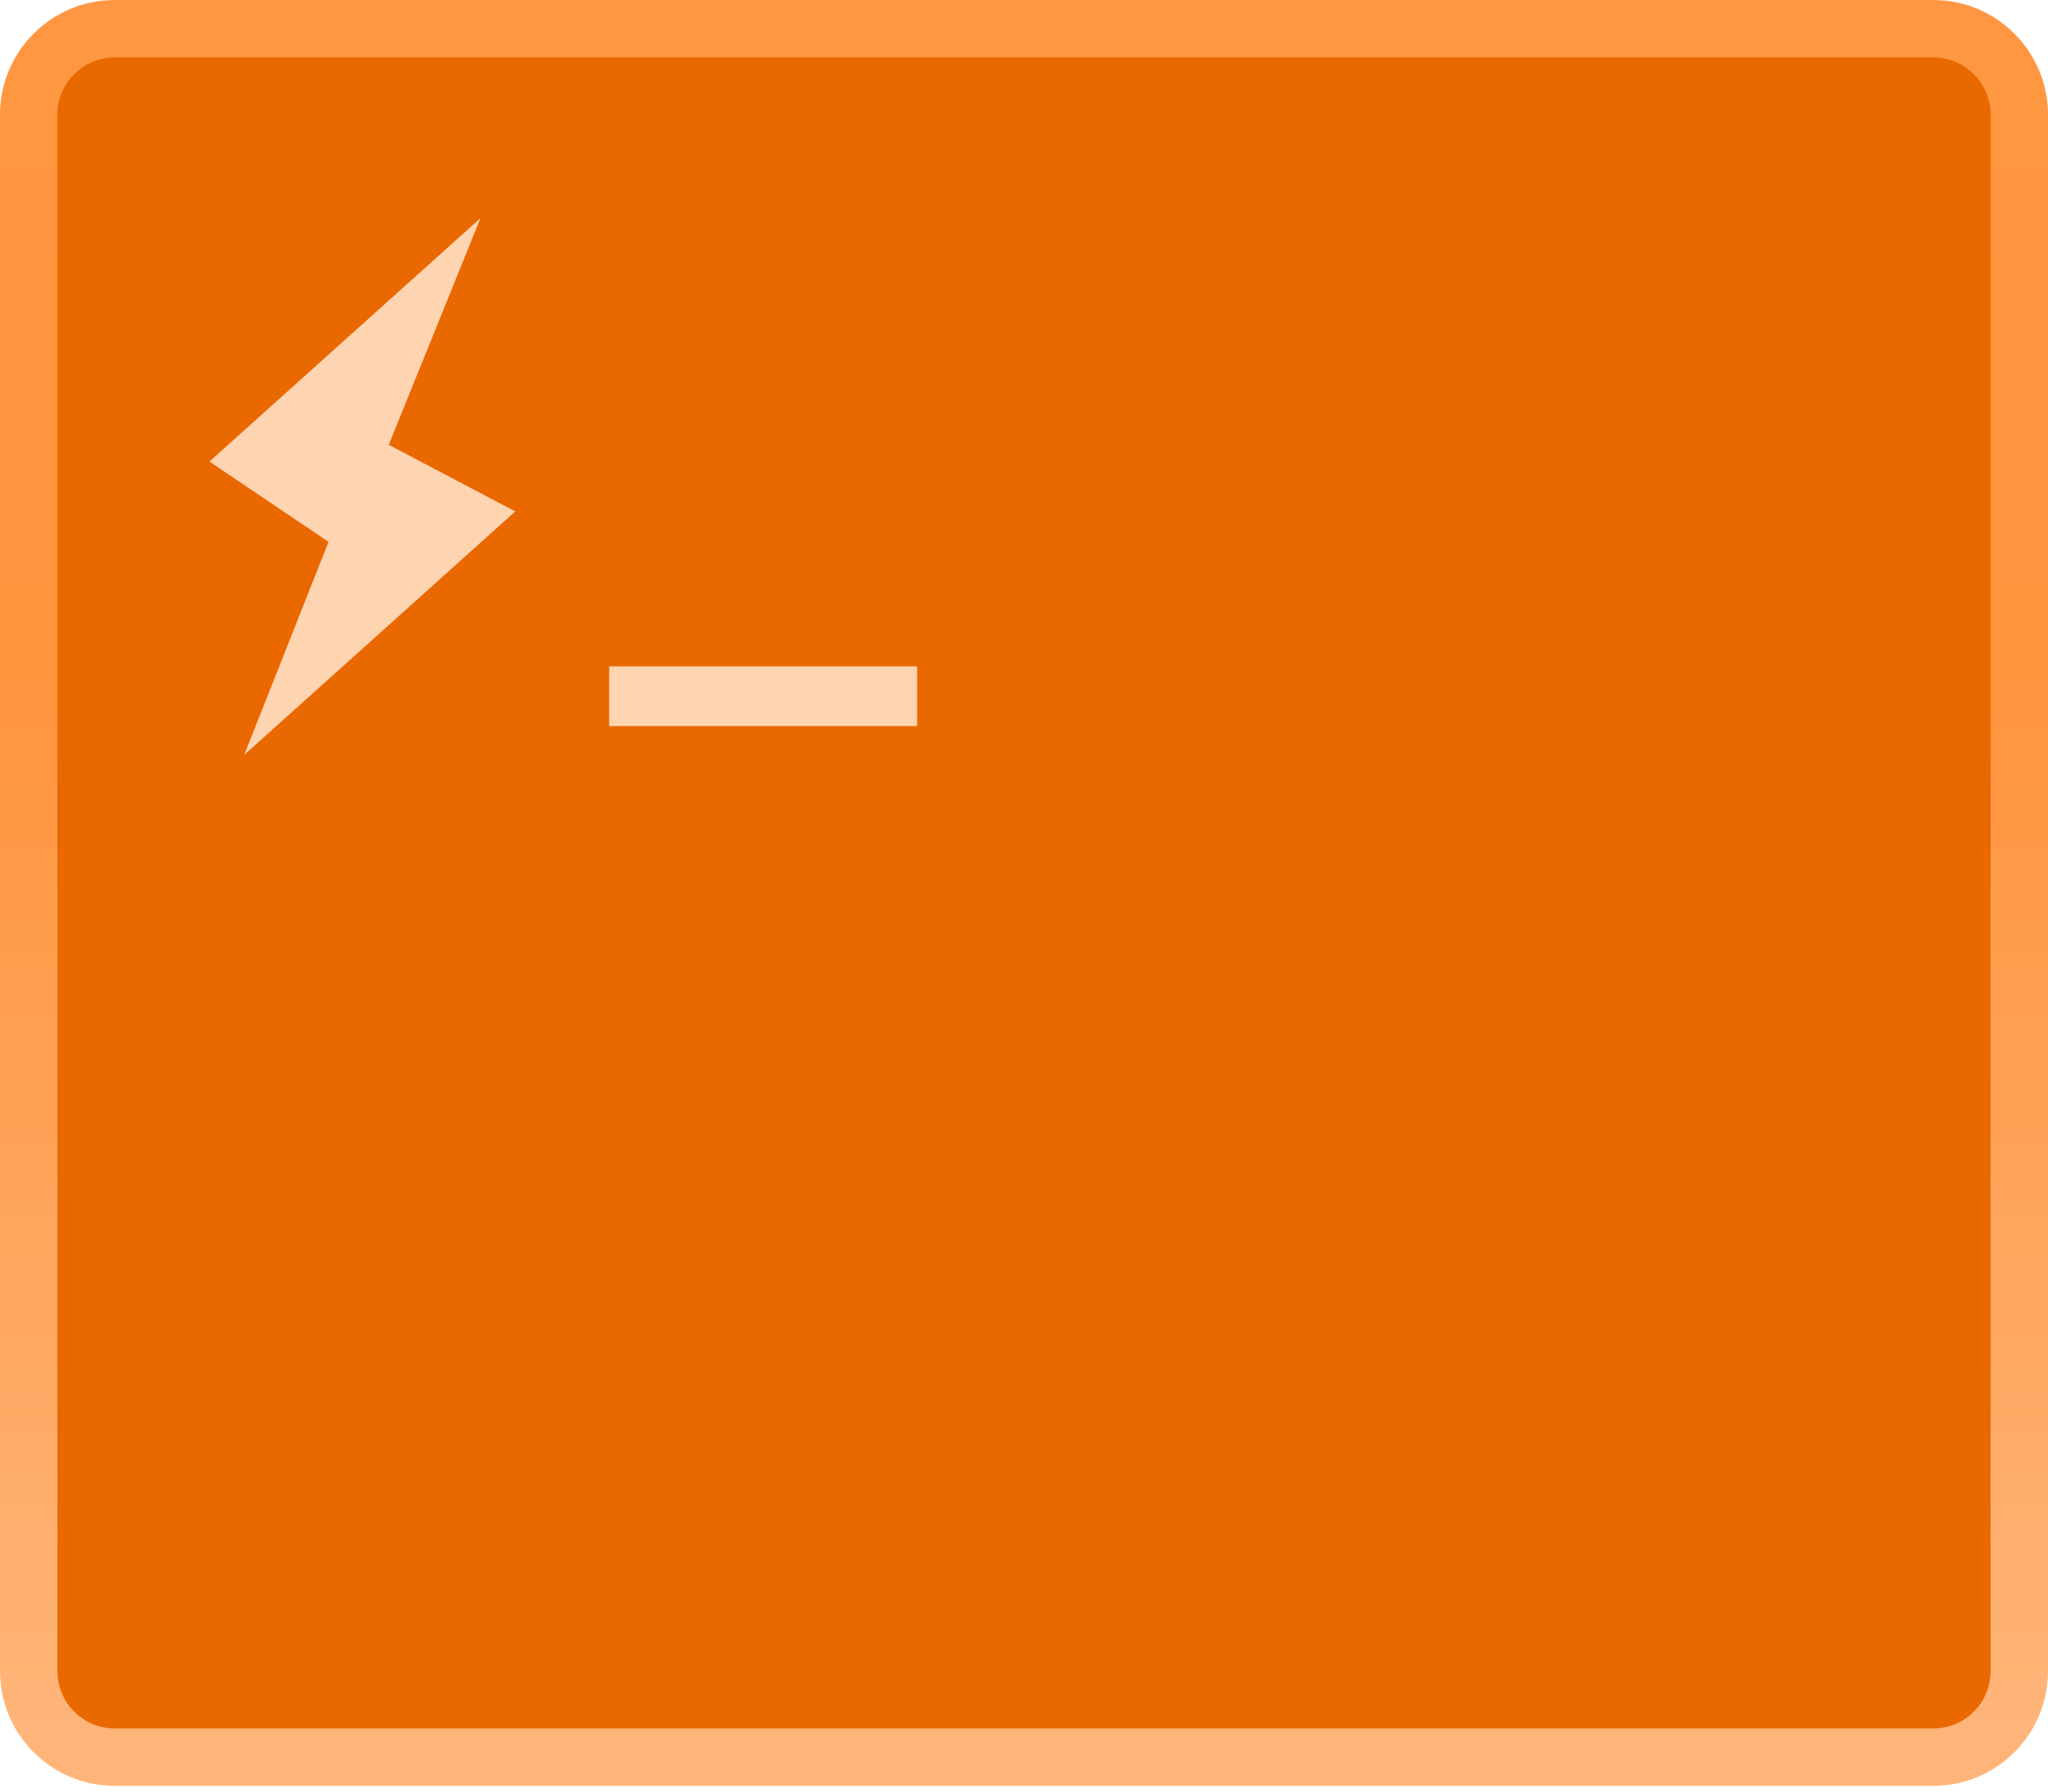 <?xml version="1.0" encoding="UTF-8"?>
<svg width="256px" height="224px" viewBox="0 0 256 224" version="1.1" xmlns="http://www.w3.org/2000/svg" xmlns:xlink="http://www.w3.org/1999/xlink" preserveAspectRatio="xMidYMid">
    <defs>
        <linearGradient x1="47.952%" y1="97.595%" x2="47.952%" y2="0%" id="linearGradient-1">
            <stop stop-color="rgb(255,181,121)" offset="0%"></stop>
            <stop stop-color="rgb(255,148,61)" offset="61.372%"></stop>
            <stop stop-color="rgb(255,150,65)" offset="100%"></stop>
        </linearGradient>
    </defs>
    <g>
				<path d="M13.181,4.5 L242.819,4.5 C247.337,4.5 251,8.155 251,12.663 L251,210.337 C251,214.845 247.337,218.5 242.819,218.5 L13.181,218.5 C8.663,218.5 5,214.845 5,210.337 L5,12.663 C5,8.155 8.663,4.5 13.181,4.5 Z" fill="rgb(234,104,0)"></path>
				<path d="M7.175,14.35 L7.175,208.933 C7.175,212.894 10.389,216.108 14.353,216.108 L241.647,216.108 C245.613,216.108 248.825,212.896 248.825,208.933 L248.825,14.35 C248.825,10.389 245.611,7.175 241.647,7.175 L14.353,7.175 C10.387,7.175 7.175,10.387 7.175,14.35 Z M0,14.35 C0,6.425 6.424,0 14.353,0 L241.647,0 C249.574,0 256,6.427 256,14.35 L256,208.933 C256,216.858 249.576,223.283 241.647,223.283 L14.353,223.283 C6.426,223.283 0,216.856 0,208.933 L0,14.35 Z" fill="url(#linearGradient-1)"></path>
				<path d="M76.149,83.31 L114.636,83.31 L114.636,90.783 L76.149,90.783 L76.149,83.31 Z M64.407,63.947 L30.521,94.393 L41.068,67.748 L26.181,57.708 L60.066,27.265 L48.596,55.61 L64.407,63.947 Z" fill="rgb(255,212,177)"></path>
		</g>
</svg>
